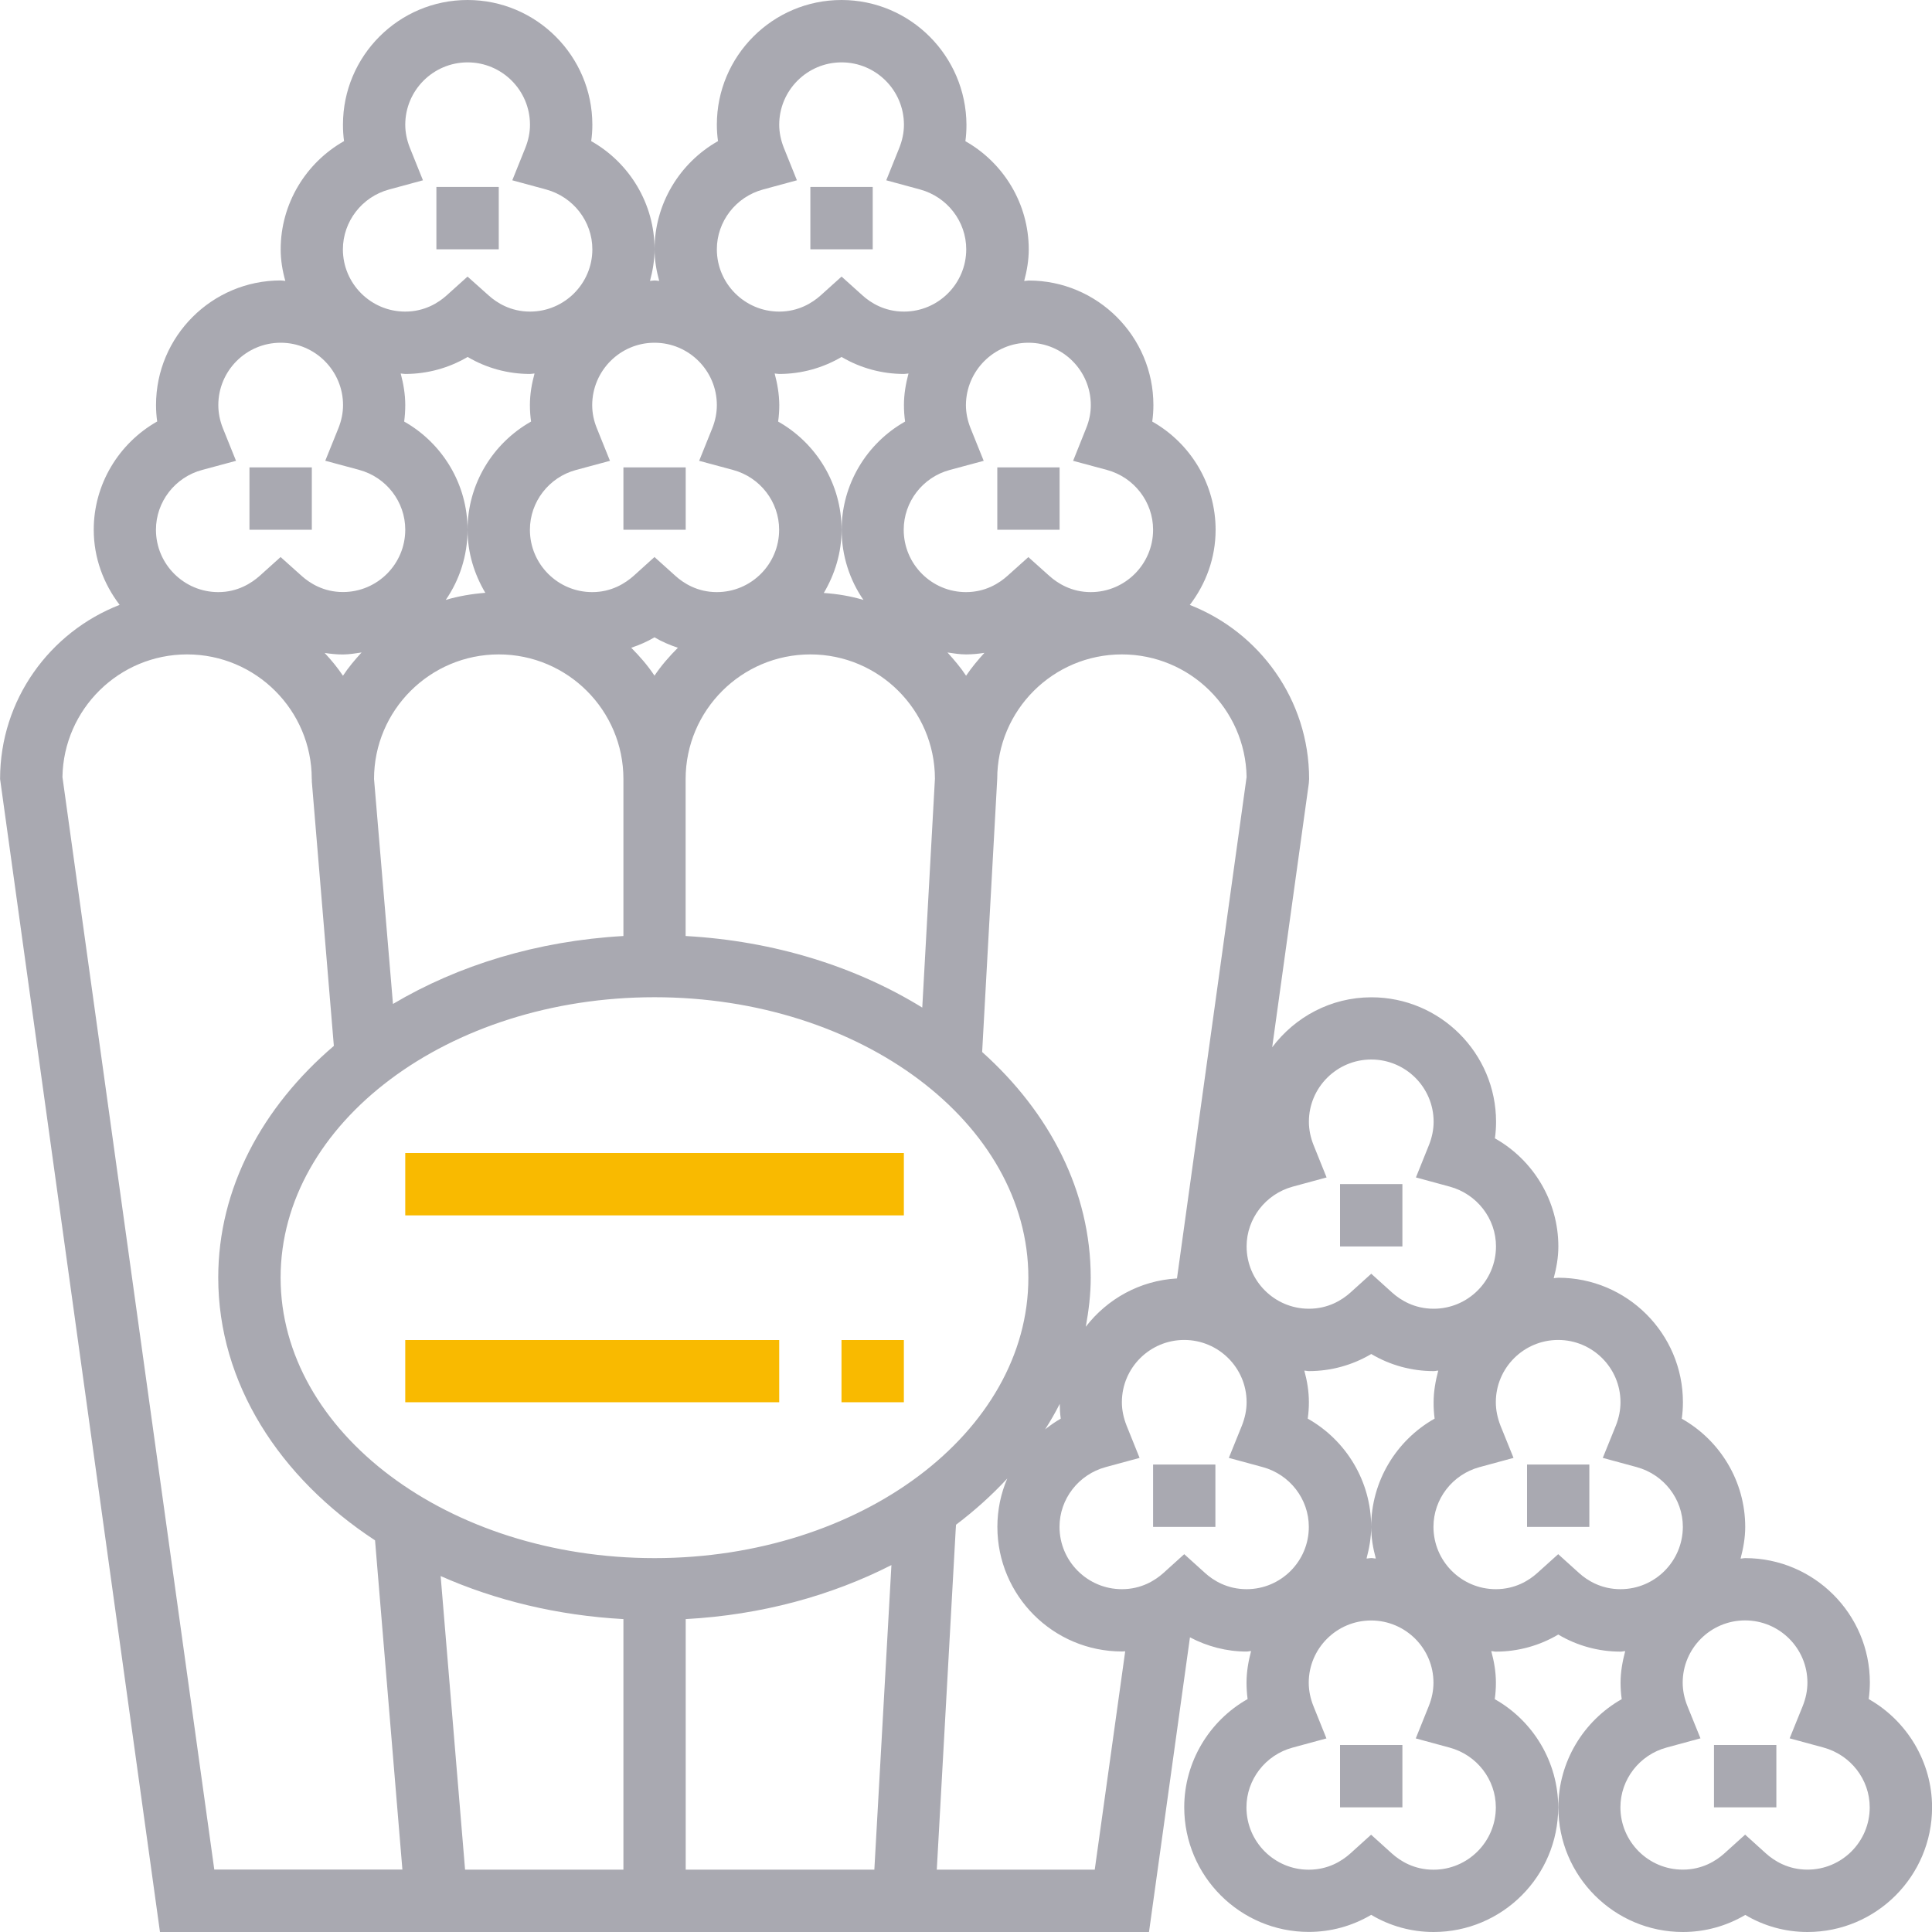 <?xml version="1.0" encoding="utf-8"?>
<!-- Generator: Adobe Illustrator 13.0.0, SVG Export Plug-In . SVG Version: 6.00 Build 14948)  -->
<!DOCTYPE svg PUBLIC "-//W3C//DTD SVG 1.1//EN" "http://www.w3.org/Graphics/SVG/1.1/DTD/svg11.dtd">
<svg version="1.1" id="Layer_1" xmlns="http://www.w3.org/2000/svg" xmlns:xlink="http://www.w3.org/1999/xlink" x="0px" y="0px"
	 width="25px" height="25px" viewBox="0 0 25 25" enable-background="new 0 0 25 25" xml:space="preserve">
<g>
	<g>
		<g>
			<path fill="#A9A9B1" d="M24.181,21.986c0.009-0.068,0.015-0.141,0.015-0.213c0-0.889-0.724-1.611-1.613-1.611
				c-0.021,0-0.039,0.006-0.06,0.006c0.035-0.133,0.06-0.268,0.06-0.41c0-0.588-0.323-1.119-0.821-1.4
				c0.01-0.07,0.015-0.141,0.015-0.213c0-0.889-0.724-1.611-1.612-1.611c-0.021,0-0.039,0.004-0.06,0.006
				c0.035-0.133,0.06-0.268,0.06-0.41c0-0.588-0.323-1.119-0.821-1.4c0.01-0.07,0.015-0.141,0.015-0.213
				c0-0.889-0.724-1.612-1.613-1.612c-0.526,0-0.99,0.256-1.284,0.647l0.474-3.415l0.004-0.057c0-1.025-0.642-1.9-1.544-2.252
				c0.207-0.271,0.334-0.605,0.334-0.973c0-0.588-0.323-1.119-0.82-1.4c0.01-0.07,0.015-0.141,0.015-0.213
				c0-0.889-0.724-1.612-1.613-1.612c-0.02,0-0.039,0.005-0.059,0.006c0.035-0.131,0.059-0.268,0.059-0.409
				c0-0.588-0.323-1.119-0.82-1.4c0.01-0.07,0.014-0.141,0.014-0.213C12.501,0.724,11.779,0,10.889,0S9.276,0.724,9.276,1.613
				c0,0.072,0.005,0.143,0.015,0.213c-0.497,0.281-0.821,0.813-0.821,1.4c0,0.142,0.024,0.278,0.06,0.409
				c-0.02-0.001-0.039-0.006-0.06-0.006c-0.02,0-0.039,0.005-0.059,0.006c0.035-0.131,0.059-0.268,0.059-0.409
				c0-0.588-0.323-1.119-0.82-1.4c0.01-0.07,0.015-0.141,0.015-0.213C7.664,0.724,6.94,0,6.05,0S4.438,0.724,4.438,1.613
				c0,0.072,0.004,0.143,0.014,0.213c-0.497,0.281-0.82,0.813-0.82,1.4c0,0.142,0.023,0.278,0.06,0.409
				c-0.021-0.001-0.04-0.006-0.06-0.006c-0.89,0-1.613,0.724-1.613,1.612c0,0.072,0.005,0.143,0.015,0.213
				c-0.497,0.281-0.821,0.813-0.821,1.4c0,0.367,0.128,0.701,0.335,0.973C0.644,8.179,0.001,9.054,0.001,10.08L2.07,25h12.798
				l0.53-3.813c0.226,0.119,0.476,0.184,0.732,0.184c0.02,0,0.038-0.006,0.059-0.006c-0.035,0.131-0.059,0.268-0.059,0.408
				c0,0.072,0.005,0.145,0.014,0.213c-0.497,0.281-0.82,0.814-0.82,1.4c0,0.891,0.724,1.613,1.612,1.613
				c0.285,0,0.562-0.076,0.807-0.221C17.988,24.924,18.266,25,18.55,25c0.89,0,1.613-0.723,1.613-1.613
				c0-0.586-0.323-1.119-0.821-1.4c0.01-0.068,0.015-0.141,0.015-0.213c0-0.141-0.024-0.277-0.06-0.408
				c0.021,0,0.039,0.006,0.06,0.006c0.284,0,0.562-0.076,0.807-0.221c0.244,0.145,0.521,0.221,0.806,0.221
				c0.021,0,0.039-0.006,0.06-0.006c-0.035,0.131-0.06,0.268-0.06,0.408c0,0.072,0.005,0.145,0.015,0.213
				c-0.497,0.281-0.82,0.814-0.82,1.4c0,0.891,0.723,1.613,1.612,1.613c0.284,0,0.562-0.076,0.807-0.221
				C22.827,24.924,23.104,25,23.389,25c0.89,0,1.612-0.723,1.612-1.613C25.001,22.801,24.678,22.268,24.181,21.986z M16.728,15.355
				l0.438-0.119l-0.169-0.42c-0.039-0.098-0.06-0.199-0.06-0.301c0-0.443,0.362-0.805,0.807-0.805c0.445,0,0.807,0.361,0.807,0.805
				c0,0.102-0.021,0.203-0.06,0.301l-0.169,0.42l0.438,0.119c0.352,0.096,0.598,0.414,0.598,0.773c0,0.445-0.362,0.807-0.807,0.807
				c-0.251,0-0.43-0.113-0.537-0.209l-0.27-0.244l-0.27,0.244c-0.107,0.096-0.286,0.209-0.537,0.209
				c-0.444,0-0.806-0.361-0.806-0.807C16.131,15.77,16.376,15.451,16.728,15.355z M18.564,18.357
				c-0.498,0.281-0.821,0.813-0.821,1.4c0,0.143,0.024,0.277,0.06,0.41c-0.021,0-0.039-0.006-0.06-0.006
				c-0.02,0-0.039,0.006-0.06,0.006c0.035-0.133,0.06-0.268,0.06-0.41c0-0.588-0.323-1.119-0.821-1.4
				c0.01-0.07,0.015-0.141,0.015-0.213c0-0.141-0.023-0.277-0.059-0.408c0.021,0,0.038,0.006,0.059,0.006
				c0.285,0,0.562-0.076,0.807-0.221c0.245,0.145,0.522,0.221,0.807,0.221c0.021,0,0.039-0.006,0.06-0.006
				c-0.035,0.131-0.06,0.268-0.06,0.408C18.55,18.217,18.555,18.287,18.564,18.357z M16.131,10.054l-0.901,6.489
				c-0.481,0.027-0.903,0.266-1.18,0.625c0.038-0.207,0.064-0.42,0.064-0.635c0-1.119-0.533-2.139-1.405-2.92l0.195-3.534
				c0-0.889,0.723-1.611,1.613-1.611C15.398,8.468,16.116,9.177,16.131,10.054z M13.726,18.357
				c-0.071,0.041-0.138,0.088-0.202,0.139c0.068-0.107,0.132-0.217,0.189-0.33C13.714,18.23,13.717,18.295,13.726,18.357z
				 M12.501,8.744c-0.07-0.107-0.154-0.205-0.241-0.301c0.079,0.012,0.159,0.025,0.241,0.025c0.08,0,0.159-0.008,0.237-0.02
				C12.654,8.541,12.572,8.638,12.501,8.744z M13.308,4.435c0.445,0,0.807,0.362,0.807,0.807c0,0.101-0.02,0.201-0.06,0.299
				l-0.169,0.422l0.438,0.118c0.351,0.095,0.597,0.413,0.597,0.774c0,0.445-0.362,0.807-0.807,0.807c-0.25,0-0.43-0.115-0.537-0.211
				l-0.27-0.242l-0.27,0.242c-0.106,0.096-0.286,0.211-0.537,0.211c-0.444,0-0.806-0.361-0.806-0.807
				c0-0.361,0.245-0.68,0.597-0.774l0.438-0.118l-0.17-0.422c-0.039-0.098-0.06-0.198-0.06-0.299
				C12.501,4.797,12.864,4.435,13.308,4.435z M10.024,4.833c0.02,0.001,0.039,0.006,0.059,0.006c0.284,0,0.562-0.076,0.807-0.22
				c0.244,0.144,0.522,0.22,0.807,0.22c0.02,0,0.039-0.005,0.059-0.006c-0.035,0.132-0.059,0.267-0.059,0.409
				c0,0.072,0.005,0.143,0.015,0.213c-0.498,0.281-0.821,0.813-0.821,1.4c0,0.336,0.104,0.65,0.282,0.908
				c-0.165-0.049-0.336-0.078-0.513-0.09c0.143-0.242,0.23-0.52,0.23-0.818c0-0.588-0.323-1.119-0.821-1.4
				c0.01-0.07,0.015-0.141,0.015-0.213C10.083,5.099,10.059,4.964,10.024,4.833z M10.486,8.468c0.888,0,1.61,0.721,1.612,1.607
				l-0.164,2.963c-0.857-0.528-1.911-0.862-3.062-0.926V10.08C8.873,9.191,9.596,8.468,10.486,8.468z M9.874,2.452l0.438-0.119
				l-0.169-0.42c-0.039-0.098-0.06-0.199-0.06-0.299c0-0.445,0.362-0.807,0.807-0.807s0.807,0.362,0.807,0.807
				c0,0.101-0.021,0.201-0.06,0.299l-0.169,0.42l0.438,0.119c0.352,0.096,0.597,0.414,0.597,0.774c0,0.444-0.361,0.806-0.806,0.806
				c-0.251,0-0.431-0.114-0.537-0.21l-0.27-0.243l-0.27,0.243c-0.107,0.096-0.287,0.21-0.537,0.21c-0.444,0-0.807-0.361-0.807-0.806
				C9.276,2.866,9.522,2.547,9.874,2.452z M8.469,4.435c0.445,0,0.807,0.362,0.807,0.807c0,0.101-0.02,0.201-0.059,0.299
				l-0.17,0.422l0.438,0.118c0.352,0.095,0.597,0.413,0.597,0.774c0,0.445-0.361,0.807-0.807,0.807c-0.25,0-0.43-0.115-0.536-0.211
				L8.469,7.208L8.2,7.451C8.093,7.546,7.914,7.662,7.664,7.662c-0.445,0-0.807-0.361-0.807-0.807c0-0.361,0.246-0.68,0.598-0.774
				l0.438-0.118L7.723,5.541c-0.04-0.098-0.06-0.198-0.06-0.299C7.664,4.797,8.025,4.435,8.469,4.435z M8.772,8.382
				c-0.111,0.111-0.215,0.23-0.303,0.361c-0.087-0.131-0.19-0.25-0.301-0.361c0.104-0.035,0.205-0.078,0.301-0.135
				C8.565,8.304,8.667,8.347,8.772,8.382z M5.185,4.833c0.02,0.001,0.039,0.006,0.059,0.006c0.284,0,0.563-0.076,0.807-0.22
				c0.244,0.144,0.522,0.22,0.807,0.22c0.02,0,0.039-0.005,0.059-0.006C6.881,4.964,6.857,5.099,6.857,5.242
				c0,0.072,0.005,0.143,0.015,0.213C6.374,5.736,6.05,6.267,6.05,6.855c0,0.299,0.088,0.576,0.23,0.816
				C6.104,7.685,5.932,7.714,5.768,7.763C5.946,7.505,6.05,7.191,6.05,6.855c0-0.588-0.323-1.119-0.82-1.4
				c0.009-0.07,0.014-0.141,0.014-0.213C5.244,5.099,5.22,4.964,5.185,4.833z M6.454,8.468c0.89,0,1.613,0.723,1.613,1.611v2.033
				c-1.115,0.063-2.14,0.379-2.982,0.879L4.84,10.08C4.84,9.191,5.564,8.468,6.454,8.468z M5.035,2.452l0.438-0.119l-0.169-0.42
				c-0.039-0.098-0.06-0.199-0.06-0.299c0-0.445,0.362-0.807,0.807-0.807s0.807,0.362,0.807,0.807c0,0.101-0.021,0.201-0.06,0.299
				l-0.169,0.42l0.438,0.119c0.352,0.096,0.598,0.414,0.598,0.774c0,0.444-0.362,0.806-0.807,0.806c-0.25,0-0.43-0.114-0.536-0.21
				L6.05,3.579l-0.27,0.243c-0.106,0.096-0.286,0.21-0.537,0.21c-0.444,0-0.806-0.361-0.806-0.806
				C4.438,2.866,4.683,2.547,5.035,2.452z M2.616,6.081l0.438-0.118l-0.17-0.422C2.845,5.443,2.825,5.342,2.825,5.242
				c0-0.444,0.361-0.807,0.807-0.807c0.444,0,0.807,0.362,0.807,0.807c0,0.101-0.021,0.201-0.06,0.299L4.209,5.962l0.438,0.118
				c0.352,0.095,0.597,0.413,0.597,0.774c0,0.445-0.361,0.807-0.806,0.807c-0.251,0-0.431-0.115-0.537-0.211l-0.27-0.242
				L3.361,7.451C3.254,7.546,3.075,7.662,2.825,7.662c-0.444,0-0.807-0.361-0.807-0.807C2.018,6.494,2.264,6.175,2.616,6.081z
				 M4.679,8.443c-0.088,0.096-0.17,0.193-0.241,0.301C4.367,8.638,4.287,8.541,4.201,8.449c0.078,0.012,0.157,0.02,0.237,0.02
				C4.52,8.468,4.6,8.455,4.679,8.443z M2.773,24.193L0.808,10.054c0.015-0.877,0.732-1.586,1.613-1.586
				c0.89,0,1.613,0.723,1.613,1.611h0.001v0.035l0.285,3.42c-0.926,0.791-1.496,1.842-1.496,2.998c0,1.365,0.79,2.588,2.029,3.4
				l0.354,4.26H2.773z M8.067,24.193H6.018l-0.316-3.799c0.708,0.314,1.511,0.51,2.365,0.557V24.193z M3.631,16.533
				c0-2.002,2.17-3.629,4.838-3.629c2.669,0,4.838,1.627,4.838,3.629c0,2-2.169,3.629-4.838,3.629
				C5.801,20.162,3.631,18.533,3.631,16.533z M11.314,24.193H8.873v-3.242c0.978-0.053,1.885-0.303,2.662-0.699L11.314,24.193z
				 M14.166,24.193h-2.044l0.245-4.406l0.004-0.057c0.243-0.184,0.464-0.383,0.663-0.598c-0.083,0.193-0.128,0.406-0.128,0.625
				c0,0.891,0.723,1.613,1.613,1.613c0.014,0,0.027-0.002,0.041-0.002L14.166,24.193z M16.131,20.564
				c-0.251,0-0.431-0.113-0.537-0.209l-0.27-0.244l-0.27,0.244c-0.107,0.096-0.286,0.209-0.537,0.209
				c-0.444,0-0.807-0.361-0.807-0.807c0-0.359,0.246-0.678,0.598-0.773l0.438-0.119l-0.169-0.42c-0.039-0.1-0.06-0.199-0.06-0.301
				c0-0.443,0.361-0.805,0.807-0.805c0.444,0,0.807,0.361,0.807,0.805c0,0.102-0.021,0.201-0.06,0.301l-0.17,0.42l0.438,0.119
				c0.352,0.096,0.597,0.414,0.597,0.773C16.937,20.203,16.575,20.564,16.131,20.564z M19.356,23.387
				c0,0.445-0.362,0.807-0.807,0.807c-0.251,0-0.43-0.113-0.537-0.209l-0.27-0.244l-0.27,0.244
				c-0.107,0.096-0.286,0.209-0.537,0.209c-0.444,0-0.806-0.361-0.806-0.807c0-0.359,0.245-0.678,0.597-0.773l0.438-0.119
				l-0.169-0.42c-0.039-0.098-0.06-0.199-0.06-0.301c0-0.443,0.362-0.805,0.807-0.805c0.445,0,0.807,0.361,0.807,0.805
				c0,0.102-0.021,0.203-0.06,0.301l-0.169,0.42l0.438,0.119C19.11,22.709,19.356,23.027,19.356,23.387z M20.969,20.564
				c-0.25,0-0.43-0.113-0.536-0.209l-0.27-0.244l-0.271,0.244c-0.106,0.096-0.286,0.209-0.536,0.209
				c-0.444,0-0.807-0.361-0.807-0.807c0-0.359,0.245-0.678,0.598-0.773l0.438-0.119l-0.17-0.42c-0.038-0.1-0.059-0.199-0.059-0.301
				c0-0.443,0.361-0.805,0.807-0.805c0.444,0,0.806,0.361,0.806,0.805c0,0.102-0.02,0.201-0.059,0.301l-0.17,0.42l0.438,0.119
				c0.353,0.096,0.598,0.414,0.598,0.773C21.775,20.203,21.414,20.564,20.969,20.564z M23.389,24.193
				c-0.251,0-0.43-0.113-0.537-0.209l-0.27-0.244l-0.27,0.244c-0.107,0.096-0.286,0.209-0.537,0.209
				c-0.444,0-0.807-0.361-0.807-0.807c0-0.359,0.246-0.678,0.598-0.773l0.438-0.119l-0.17-0.42c-0.039-0.098-0.06-0.199-0.06-0.301
				c0-0.443,0.361-0.805,0.807-0.805s0.807,0.361,0.807,0.805c0,0.102-0.021,0.203-0.06,0.301l-0.17,0.42l0.438,0.119
				c0.352,0.096,0.598,0.414,0.598,0.773C24.195,23.832,23.833,24.193,23.389,24.193z"/>
		</g>
	</g>
	<g>
		<g>
			<rect x="5.244" y="14.92" fill="#F9BA00" width="6.452" height="0.807"/>
		</g>
	</g>
	<g>
		<g>
			<rect x="10.889" y="17.34" fill="#F9BA00" width="0.807" height="0.805"/>
		</g>
	</g>
	<g>
		<g>
			<rect x="5.244" y="17.34" fill="#F9BA00" width="4.839" height="0.805"/>
		</g>
	</g>
	<g>
		<g>
			<rect x="5.647" y="2.419" fill="#A9A9B1" width="0.807" height="0.807"/>
		</g>
	</g>
	<g>
		<g>
			<rect x="10.486" y="2.419" fill="#A9A9B1" width="0.807" height="0.807"/>
		</g>
	</g>
	<g>
		<g>
			<rect x="12.905" y="6.048" fill="#A9A9B1" width="0.806" height="0.807"/>
		</g>
	</g>
	<g>
		<g>
			<rect x="8.067" y="6.048" fill="#A9A9B1" width="0.806" height="0.807"/>
		</g>
	</g>
	<g>
		<g>
			<rect x="3.228" y="6.048" fill="#A9A9B1" width="0.807" height="0.807"/>
		</g>
	</g>
	<g>
		<g>
			<rect x="17.34" y="15.322" fill="#A9A9B1" width="0.807" height="0.807"/>
		</g>
	</g>
	<g>
		<g>
			<rect x="14.921" y="18.951" fill="#A9A9B1" width="0.806" height="0.807"/>
		</g>
	</g>
	<g>
		<g>
			<rect x="19.76" y="18.951" fill="#A9A9B1" width="0.806" height="0.807"/>
		</g>
	</g>
	<g>
		<g>
			<rect x="17.34" y="22.58" fill="#A9A9B1" width="0.807" height="0.807"/>
		</g>
	</g>
	<g>
		<g>
			<rect x="22.179" y="22.58" fill="#A9A9B1" width="0.807" height="0.807"/>
		</g>
	</g>
</g>
</svg>
